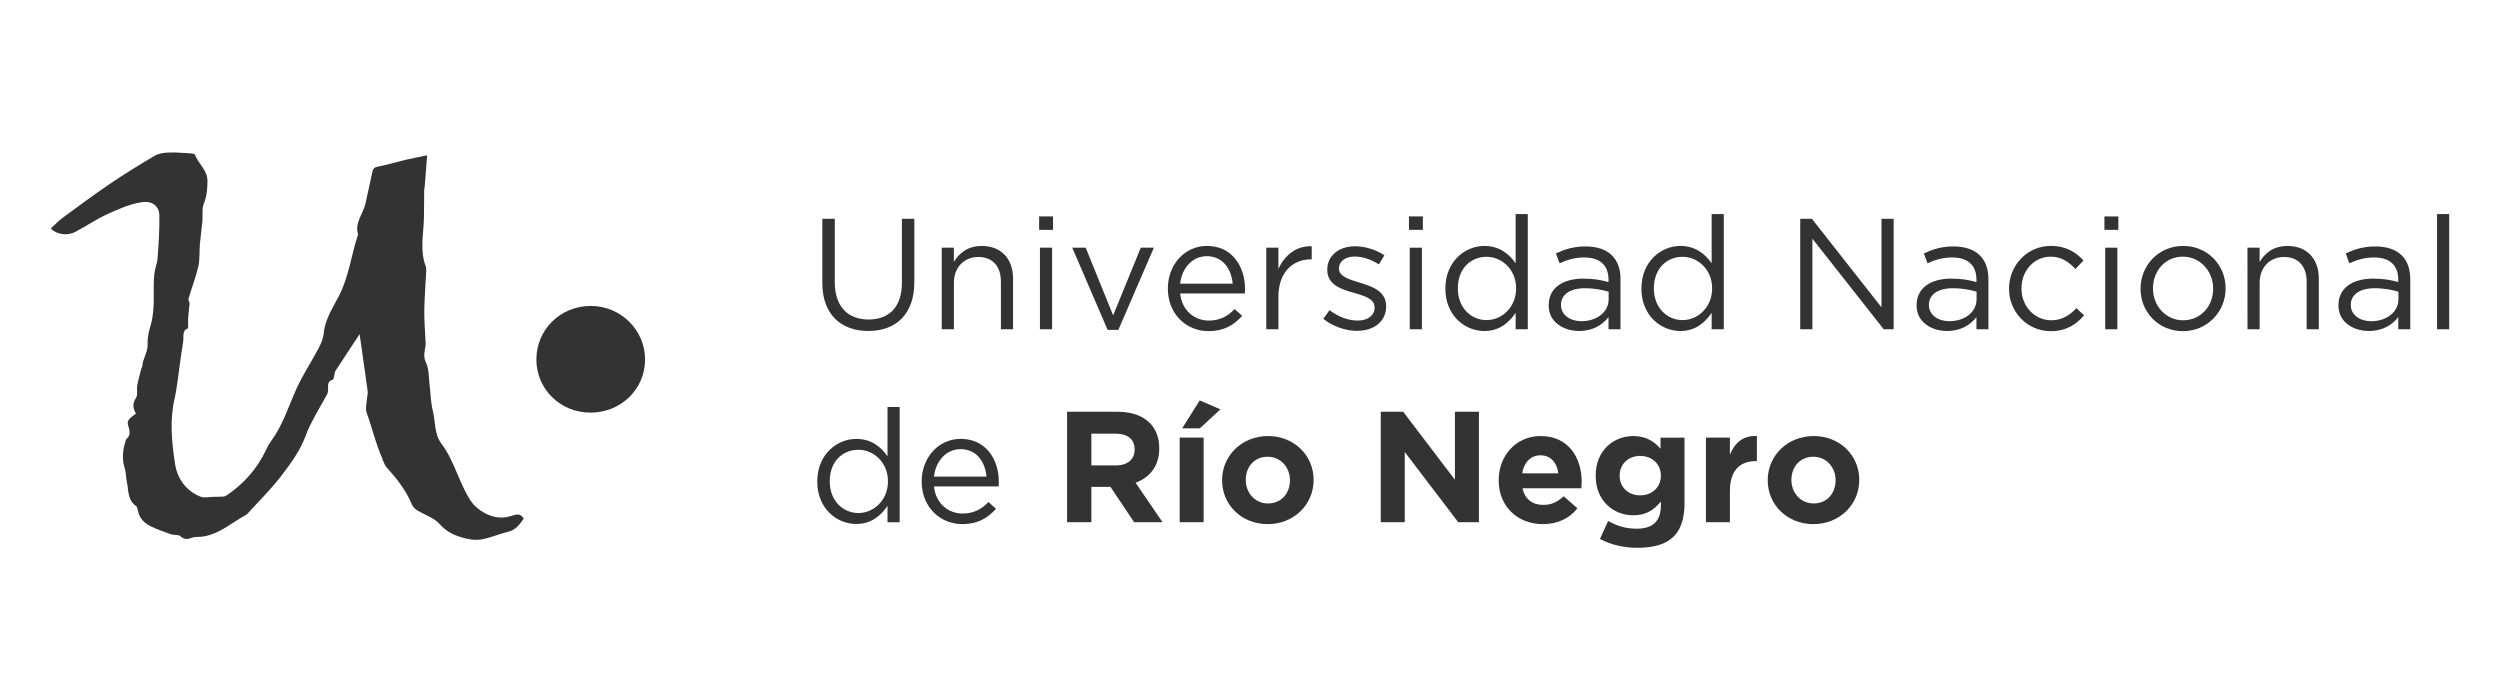 <?xml version="1.0" encoding="UTF-8" standalone="no"?>
<svg
   xmlns:dc="http://purl.org/dc/elements/1.1/"
   xmlns:cc="http://creativecommons.org/ns#"
   xmlns:rdf="http://www.w3.org/1999/02/22-rdf-syntax-ns#"
   xmlns:svg="http://www.w3.org/2000/svg"
   xmlns="http://www.w3.org/2000/svg"
   xml:space="preserve"
   enable-background="new 30.864 -1.338 157.31 25.931"
   viewBox="30.864 -1.338 491.93 137.791"
   height="137.791"
   width="491.93"
   y="0px"
   x="0px"
   id="Layer_1"
   version="1.1"><defs
     id="defs4012" /><g
     transform="matrix(3,0,0,3,-51.728,32.677)"
     style="fill:#333333;fill-opacity:1"
     id="g4007"><g
       style="fill:#333333;fill-opacity:1"
       id="g3945"><path
         style="clip-rule:evenodd;fill:#333333;fill-opacity:1;fill-rule:evenodd"
         id="path3941"
         d="m 36.446,15.789 c -0.198,-0.344 -0.243,-0.657 0.007,-1.031 0.132,-0.198 0.032,-0.538 0.079,-0.806 0.067,-0.375 0.173,-0.742 0.266,-1.113 0.012,-0.047 0.059,-0.089 0.061,-0.135 0.03,-0.521 0.384,-0.952 0.356,-1.504 -0.021,-0.4 0.082,-0.821 0.198,-1.212 C 37.742,8.884 37.538,7.75 37.653,6.636 37.689,6.283 37.842,5.942 37.867,5.59 37.933,4.658 38,3.723 37.984,2.79 37.973,2.141 37.463,1.821 36.824,1.924 36.029,2.051 35.321,2.366 34.588,2.701 33.837,3.044 33.173,3.506 32.452,3.88 31.93,4.151 31.21,4.035 30.864,3.644 c 0.254,-0.23 0.491,-0.487 0.768,-0.691 1.024,-0.754 2.046,-1.513 3.099,-2.227 0.959,-0.649 1.947,-1.26 2.946,-1.847 0.261,-0.153 0.609,-0.202 0.92,-0.213 0.496,-0.019 0.993,0.03 1.489,0.059 0.081,0.005 0.213,0.032 0.231,0.082 0.22,0.604 0.831,1.008 0.822,1.745 -0.006,0.514 -0.042,0.984 -0.241,1.473 -0.138,0.338 -0.056,0.762 -0.091,1.145 -0.047,0.508 -0.123,1.012 -0.167,1.52 -0.042,0.482 0.007,0.983 -0.101,1.448 -0.166,0.719 -0.438,1.413 -0.647,2.122 -0.027,0.093 0.078,0.218 0.072,0.326 -0.018,0.298 -0.069,0.594 -0.09,0.894 -0.015,0.216 -0.003,0.435 -0.003,0.714 -0.425,0.123 -0.271,0.573 -0.332,0.931 -0.065,0.38 -0.118,0.762 -0.174,1.143 -0.127,0.859 -0.2,1.732 -0.391,2.577 -0.319,1.409 -0.175,2.813 0.031,4.2 0.146,0.983 0.697,1.801 1.674,2.192 0.25,0.101 0.577,0.013 0.87,0.011 0.21,-0.002 0.421,0 0.63,-0.016 0.079,-0.006 0.164,-0.044 0.23,-0.089 1.128,-0.765 1.998,-1.753 2.581,-2.99 0.08,-0.169 0.163,-0.342 0.274,-0.49 0.791,-1.054 1.175,-2.3 1.702,-3.481 0.409,-0.917 0.977,-1.762 1.447,-2.653 0.16,-0.303 0.315,-0.641 0.345,-0.974 0.083,-0.939 0.6,-1.698 1.005,-2.487 0.659,-1.279 0.805,-2.697 1.254,-4.029 -0.243,-0.779 0.343,-1.359 0.488,-2.043 0.147,-0.693 0.308,-1.383 0.454,-2.076 0.053,-0.25 0.199,-0.305 0.44,-0.35 0.571,-0.106 1.128,-0.284 1.695,-0.417 0.446,-0.105 0.898,-0.188 1.451,-0.302 -0.053,0.695 -0.099,1.324 -0.149,1.953 -0.01,0.124 -0.042,0.246 -0.044,0.369 -0.008,0.595 -0.002,1.19 -0.015,1.785 -0.023,1.06 -0.282,2.126 0.119,3.173 0.051,0.132 0.031,0.296 0.023,0.444 -0.039,0.817 -0.109,1.635 -0.119,2.453 -0.008,0.686 0.052,1.371 0.083,2.057 0.001,0.037 0.014,0.075 0.012,0.112 -0.026,0.413 -0.212,0.786 0.015,1.246 0.204,0.414 0.173,0.946 0.234,1.427 0.074,0.582 0.073,1.181 0.217,1.743 0.185,0.722 0.077,1.509 0.573,2.166 0.852,1.132 1.141,2.562 1.915,3.737 0.163,0.247 0.4,0.467 0.647,0.635 0.623,0.42 1.298,0.594 2.051,0.34 0.26,-0.089 0.568,-0.191 0.775,0.19 -0.26,0.349 -0.491,0.728 -0.996,0.85 -0.616,0.148 -1.207,0.421 -1.827,0.517 -0.42,0.063 -0.891,-0.027 -1.305,-0.156 C 57.229,23.73 56.76,23.486 56.358,23.027 55.999,22.62 55.388,22.439 54.9,22.137 54.76,22.051 54.617,21.915 54.556,21.769 54.171,20.841 53.573,20.067 52.901,19.336 52.767,19.19 52.708,18.978 52.617,18.794 52.601,18.762 52.605,18.72 52.59,18.687 c -0.426,-0.945 -0.647,-1.961 -1.003,-2.932 -0.123,-0.334 0.018,-0.767 0.04,-1.154 0.005,-0.081 0.037,-0.163 0.025,-0.241 -0.17,-1.229 -0.346,-2.458 -0.52,-3.688 -0.006,-0.047 -0.012,-0.094 -0.012,-0.094 -0.518,0.785 -1.055,1.589 -1.58,2.402 -0.063,0.098 -0.059,0.238 -0.091,0.356 -0.023,0.08 -0.041,0.216 -0.088,0.228 -0.378,0.1 -0.305,0.391 -0.31,0.659 -0.002,0.107 -0.022,0.227 -0.074,0.32 -0.267,0.491 -0.558,0.97 -0.82,1.463 -0.199,0.373 -0.401,0.75 -0.543,1.146 -0.367,1.03 -1.003,1.903 -1.654,2.749 -0.668,0.867 -1.458,1.641 -2.195,2.455 -0.017,0.019 -0.033,0.04 -0.054,0.052 -1.061,0.562 -1.962,1.479 -3.281,1.474 -0.134,-0.001 -0.276,0.03 -0.401,0.079 -0.263,0.103 -0.471,0.05 -0.678,-0.14 -0.076,-0.069 -0.227,-0.058 -0.344,-0.079 -0.084,-0.014 -0.176,-0.003 -0.254,-0.032 -0.443,-0.166 -0.897,-0.312 -1.32,-0.521 -0.422,-0.207 -0.757,-0.522 -0.854,-1.022 -0.021,-0.108 -0.042,-0.256 -0.117,-0.308 -0.587,-0.403 -0.49,-1.059 -0.616,-1.628 -0.062,-0.278 -0.046,-0.579 -0.132,-0.848 -0.196,-0.611 -0.138,-1.201 0.055,-1.794 0.012,-0.035 0.011,-0.085 0.035,-0.105 0.373,-0.306 0.194,-0.66 0.107,-1.016 -0.022,-0.094 0.029,-0.237 0.097,-0.314 0.108,-0.129 0.26,-0.221 0.438,-0.365 z" /><path
         style="clip-rule:evenodd;fill:#333333;fill-opacity:1;fill-rule:evenodd"
         id="path3943"
         d="m 66.257,15.726 c -1.978,0 -3.55,-1.548 -3.545,-3.49 0.005,-1.965 1.583,-3.513 3.577,-3.508 1.954,0.004 3.548,1.576 3.553,3.504 0.005,1.95 -1.58,3.495 -3.585,3.494 z" /></g><g
       style="fill:#333333;fill-opacity:1"
       id="g4005"><path
         style="fill:#333333;fill-opacity:1"
         id="path3947"
         d="M 81.467,7.226 V 3.013 h 0.818 v 4.161 c 0,1.563 0.828,2.444 2.216,2.444 1.335,0 2.184,-0.808 2.184,-2.391 V 3.013 h 0.818 v 4.15 c 0,2.112 -1.212,3.208 -3.023,3.208 -1.791,10e-4 -3.013,-1.096 -3.013,-3.145 z" /><path
         style="fill:#333333;fill-opacity:1"
         id="path3949"
         d="m 89.298,4.908 h 0.797 v 0.931 c 0.352,-0.58 0.911,-1.045 1.833,-1.045 1.293,0 2.05,0.869 2.05,2.143 v 3.322 H 93.181 V 7.133 c 0,-0.994 -0.539,-1.616 -1.48,-1.616 -0.921,0 -1.604,0.674 -1.604,1.678 v 3.064 H 89.3 V 4.908 Z" /><path
         style="fill:#333333;fill-opacity:1"
         id="path3951"
         d="M 95.689,2.857 H 96.6 v 0.881 h -0.911 z m 0.052,2.051 h 0.797 v 5.351 h -0.797 z" /><path
         style="fill:#333333;fill-opacity:1"
         id="path3953"
         d="m 97.861,4.908 h 0.881 l 1.801,4.439 1.812,-4.439 h 0.859 l -2.329,5.392 h -0.704 z" /><path
         style="fill:#333333;fill-opacity:1"
         id="path3955"
         d="m 106.822,9.688 c 0.735,0 1.252,-0.299 1.687,-0.755 l 0.497,0.445 c -0.539,0.6 -1.189,1.004 -2.204,1.004 -1.471,0 -2.672,-1.127 -2.672,-2.795 0,-1.553 1.088,-2.795 2.568,-2.795 1.583,0 2.495,1.264 2.495,2.838 0,0.071 0,0.154 -0.011,0.279 h -4.243 c 0.113,1.129 0.941,1.779 1.883,1.779 z m 1.563,-2.421 c -0.093,-0.974 -0.652,-1.802 -1.708,-1.802 -0.921,0 -1.625,0.766 -1.741,1.802 z" /><path
         style="fill:#333333;fill-opacity:1"
         id="path3957"
         d="m 110.585,4.908 h 0.797 v 1.396 c 0.394,-0.89 1.171,-1.532 2.185,-1.49 v 0.858 h -0.062 c -1.17,0 -2.122,0.838 -2.122,2.454 v 2.131 h -0.797 V 4.908 Z" /><path
         style="fill:#333333;fill-opacity:1"
         id="path3959"
         d="m 114.33,9.574 0.403,-0.568 c 0.579,0.435 1.222,0.682 1.853,0.682 0.642,0 1.107,-0.331 1.107,-0.848 V 8.819 c 0,-0.539 -0.631,-0.746 -1.335,-0.941 -0.839,-0.238 -1.771,-0.529 -1.771,-1.512 V 6.345 c 0,-0.921 0.767,-1.53 1.822,-1.53 0.652,0 1.377,0.227 1.925,0.59 l -0.362,0.6 c -0.496,-0.321 -1.066,-0.517 -1.584,-0.517 -0.633,0 -1.034,0.331 -1.034,0.775 v 0.021 c 0,0.508 0.662,0.705 1.376,0.921 0.828,0.248 1.719,0.57 1.719,1.532 v 0.021 c 0,1.014 -0.839,1.605 -1.904,1.605 -0.766,0 -1.616,-0.301 -2.215,-0.789 z" /><path
         style="fill:#333333;fill-opacity:1"
         id="path3961"
         d="m 119.945,2.857 h 0.911 v 0.881 h -0.911 z m 0.052,2.051 h 0.797 v 5.351 h -0.797 z" /><path
         style="fill:#333333;fill-opacity:1"
         id="path3963"
         d="M 122.334,7.599 V 7.578 c 0,-1.749 1.273,-2.785 2.557,-2.785 0.994,0 1.637,0.539 2.051,1.138 V 2.702 h 0.797 v 7.556 h -0.797 V 9.182 c -0.436,0.641 -1.067,1.191 -2.051,1.191 -1.282,-10e-4 -2.557,-1.016 -2.557,-2.774 z m 4.639,-0.012 V 7.566 c 0,-1.232 -0.942,-2.06 -1.936,-2.06 -1.037,0 -1.885,0.767 -1.885,2.06 v 0.021 c 0,1.263 0.87,2.07 1.885,2.07 0.994,10e-4 1.936,-0.838 1.936,-2.07 z" /><path
         style="fill:#333333;fill-opacity:1"
         id="path3965"
         d="M 129.11,8.706 V 8.685 c 0,-1.149 0.931,-1.749 2.287,-1.749 0.683,0 1.159,0.093 1.636,0.227 V 6.998 c 0,-0.952 -0.581,-1.449 -1.584,-1.449 -0.633,0 -1.127,0.155 -1.625,0.382 l -0.238,-0.65 c 0.59,-0.27 1.16,-0.456 1.946,-0.456 0.755,0 1.345,0.207 1.728,0.59 0.375,0.373 0.561,0.89 0.561,1.573 v 3.271 h -0.787 V 9.461 c -0.374,0.477 -0.984,0.91 -1.926,0.91 -1.003,10e-4 -1.998,-0.568 -1.998,-1.665 z m 3.933,-0.414 V 7.795 c -0.393,-0.114 -0.91,-0.228 -1.563,-0.228 -0.993,0 -1.563,0.435 -1.563,1.077 v 0.02 c 0,0.674 0.621,1.066 1.346,1.066 0.983,-0.001 1.78,-0.589 1.78,-1.438 z" /><path
         style="fill:#333333;fill-opacity:1"
         id="path3967"
         d="M 135.193,7.599 V 7.578 c 0,-1.749 1.272,-2.785 2.556,-2.785 0.993,0 1.636,0.539 2.05,1.138 V 2.702 h 0.797 v 7.556 h -0.797 V 9.182 c -0.436,0.641 -1.066,1.191 -2.05,1.191 -1.283,-10e-4 -2.556,-1.016 -2.556,-2.774 z M 139.83,7.587 V 7.566 c 0,-1.232 -0.942,-2.06 -1.936,-2.06 -1.035,0 -1.885,0.767 -1.885,2.06 v 0.021 c 0,1.263 0.87,2.07 1.885,2.07 0.994,10e-4 1.936,-0.838 1.936,-2.07 z" /><path
         style="fill:#333333;fill-opacity:1"
         id="path3969"
         d="m 145.607,3.013 h 0.768 l 4.564,5.807 V 3.013 h 0.797 v 7.245 h -0.652 l -4.678,-5.94 v 5.94 h -0.797 V 3.013 Z" /><path
         style="fill:#333333;fill-opacity:1"
         id="path3971"
         d="M 153.242,8.706 V 8.685 c 0,-1.149 0.932,-1.749 2.287,-1.749 0.686,0 1.16,0.093 1.637,0.227 V 6.998 c 0,-0.952 -0.58,-1.449 -1.584,-1.449 -0.633,0 -1.129,0.155 -1.625,0.382 l -0.239,-0.65 c 0.591,-0.27 1.16,-0.456 1.946,-0.456 0.756,0 1.346,0.207 1.729,0.59 0.374,0.373 0.56,0.89 0.56,1.573 v 3.271 h -0.786 V 9.461 c -0.373,0.477 -0.984,0.91 -1.926,0.91 -1.006,10e-4 -1.999,-0.568 -1.999,-1.665 z m 3.934,-0.414 V 7.795 c -0.393,-0.114 -0.91,-0.228 -1.564,-0.228 -0.994,0 -1.563,0.435 -1.563,1.077 v 0.02 c 0,0.674 0.623,1.066 1.347,1.066 0.983,-0.001 1.78,-0.589 1.78,-1.438 z" /><path
         style="fill:#333333;fill-opacity:1"
         id="path3973"
         d="M 159.304,7.608 V 7.587 c 0,-1.511 1.18,-2.795 2.743,-2.795 1.014,0 1.645,0.425 2.143,0.952 l -0.528,0.56 c -0.425,-0.445 -0.901,-0.808 -1.625,-0.808 -1.087,0 -1.916,0.921 -1.916,2.071 v 0.021 c 0,1.16 0.851,2.081 1.967,2.081 0.683,0 1.211,-0.342 1.636,-0.797 l 0.506,0.476 c -0.537,0.601 -1.178,1.036 -2.184,1.036 -1.563,-0.001 -2.742,-1.275 -2.742,-2.776 z" /><path
         style="fill:#333333;fill-opacity:1"
         id="path3975"
         d="m 165.561,2.857 h 0.912 v 0.881 h -0.912 z m 0.052,2.051 h 0.797 v 5.351 h -0.797 z" /><path
         style="fill:#333333;fill-opacity:1"
         id="path3977"
         d="M 167.93,7.608 V 7.587 c 0,-1.511 1.181,-2.795 2.796,-2.795 1.604,0 2.784,1.264 2.784,2.775 v 0.021 c 0,1.511 -1.19,2.795 -2.805,2.795 -1.606,0 -2.775,-1.263 -2.775,-2.775 z m 4.762,0 V 7.587 c 0,-1.148 -0.861,-2.091 -1.988,-2.091 -1.16,0 -1.957,0.942 -1.957,2.071 v 0.021 c 0,1.149 0.85,2.081 1.977,2.081 1.159,-0.001 1.968,-0.932 1.968,-2.061 z" /><path
         style="fill:#333333;fill-opacity:1"
         id="path3979"
         d="m 174.943,4.908 h 0.797 v 0.931 c 0.352,-0.58 0.91,-1.045 1.833,-1.045 1.294,0 2.05,0.869 2.05,2.143 v 3.322 h -0.797 V 7.133 c 0,-0.994 -0.539,-1.616 -1.48,-1.616 -0.922,0 -1.604,0.674 -1.604,1.678 v 3.064 h -0.797 z" /><path
         style="fill:#333333;fill-opacity:1"
         id="path3981"
         d="M 180.911,8.706 V 8.685 c 0,-1.149 0.933,-1.749 2.288,-1.749 0.684,0 1.159,0.093 1.635,0.227 V 6.998 c 0,-0.952 -0.579,-1.449 -1.583,-1.449 -0.632,0 -1.128,0.155 -1.626,0.382 l -0.236,-0.65 c 0.588,-0.27 1.158,-0.456 1.945,-0.456 0.756,0 1.346,0.207 1.729,0.59 0.373,0.373 0.559,0.89 0.559,1.573 v 3.271 h -0.787 V 9.461 c -0.372,0.477 -0.984,0.91 -1.924,0.91 -1.008,10e-4 -2,-0.568 -2,-1.665 z m 3.934,-0.414 V 7.795 c -0.394,-0.114 -0.911,-0.228 -1.562,-0.228 -0.995,0 -1.563,0.435 -1.563,1.077 v 0.02 c 0,0.674 0.621,1.066 1.345,1.066 0.983,-0.001 1.78,-0.589 1.78,-1.438 z" /><path
         style="fill:#333333;fill-opacity:1"
         id="path3983"
         d="m 187.377,2.702 h 0.797 v 7.556 h -0.797 z" /><path
         style="fill:#333333;fill-opacity:1"
         id="path3985"
         d="m 81.136,20.254 v -0.021 c 0,-1.748 1.273,-2.784 2.557,-2.784 0.994,0 1.635,0.538 2.05,1.139 v -3.229 h 0.797 v 7.557 H 85.743 V 21.84 c -0.435,0.641 -1.066,1.19 -2.05,1.19 -1.282,-0.002 -2.557,-1.016 -2.557,-2.776 z m 4.636,-0.011 v -0.02 c 0,-1.233 -0.942,-2.061 -1.936,-2.061 -1.036,0 -1.882,0.766 -1.882,2.061 v 0.02 c 0,1.264 0.869,2.069 1.882,2.069 0.996,0 1.936,-0.837 1.936,-2.069 z" /><path
         style="fill:#333333;fill-opacity:1"
         id="path3987"
         d="m 90.674,22.345 c 0.733,0 1.253,-0.299 1.688,-0.756 l 0.497,0.445 c -0.538,0.601 -1.19,1.004 -2.205,1.004 -1.471,0 -2.671,-1.127 -2.671,-2.795 0,-1.553 1.086,-2.795 2.567,-2.795 1.583,0 2.495,1.263 2.495,2.836 0,0.071 0,0.155 -0.01,0.279 H 88.79 c 0.114,1.131 0.943,1.782 1.884,1.782 z m 1.564,-2.421 c -0.093,-0.973 -0.652,-1.803 -1.707,-1.803 -0.921,0 -1.625,0.767 -1.741,1.803 z" /><path
         style="fill:#333333;fill-opacity:1"
         id="path3989"
         d="m 97.52,15.668 h 3.314 c 0.921,0 1.635,0.259 2.111,0.735 0.404,0.403 0.621,0.973 0.621,1.656 v 0.02 c 0,1.17 -0.632,1.904 -1.553,2.246 l 1.77,2.588 h -1.864 l -1.553,-2.318 h -1.252 v 2.318 H 97.52 Z m 3.21,3.52 c 0.776,0 1.221,-0.416 1.221,-1.025 v -0.021 c 0,-0.685 -0.476,-1.036 -1.254,-1.036 h -1.583 v 2.082 z" /><path
         style="fill:#333333;fill-opacity:1"
         id="path3991"
         d="m 104.906,17.365 h 1.572 v 5.549 h -1.572 z m 1.314,-2.442 1.355,0.59 -1.345,1.242 h -1.159 z" /><path
         style="fill:#333333;fill-opacity:1"
         id="path3993"
         d="M 107.688,20.171 V 20.15 c 0,-1.592 1.284,-2.888 3.012,-2.888 1.719,0 2.991,1.274 2.991,2.868 v 0.02 c 0,1.596 -1.285,2.89 -3.014,2.89 -1.717,-10e-4 -2.989,-1.275 -2.989,-2.869 z m 4.45,0 V 20.15 c 0,-0.816 -0.589,-1.53 -1.46,-1.53 -0.9,0 -1.437,0.694 -1.437,1.511 v 0.02 c 0,0.818 0.591,1.533 1.459,1.533 0.902,-0.001 1.438,-0.697 1.438,-1.513 z" /><path
         style="fill:#333333;fill-opacity:1"
         id="path3995"
         d="m 118.095,15.668 h 1.471 l 3.394,4.461 v -4.461 h 1.574 v 7.246 h -1.356 l -3.509,-4.605 v 4.605 h -1.573 v -7.246 z" /><path
         style="fill:#333333;fill-opacity:1"
         id="path3997"
         d="M 125.83,20.171 V 20.15 c 0,-1.584 1.127,-2.888 2.744,-2.888 1.853,0 2.701,1.44 2.701,3.013 0,0.123 -0.01,0.269 -0.021,0.414 h -3.861 c 0.156,0.713 0.652,1.088 1.356,1.088 0.528,0 0.911,-0.166 1.346,-0.568 l 0.9,0.794 c -0.517,0.642 -1.262,1.036 -2.267,1.036 -1.666,0 -2.898,-1.169 -2.898,-2.868 z m 3.914,-0.465 c -0.094,-0.705 -0.508,-1.18 -1.17,-1.18 -0.652,0 -1.078,0.464 -1.201,1.18 z" /><path
         style="fill:#333333;fill-opacity:1"
         id="path3999"
         d="m 132.472,24.013 0.538,-1.182 c 0.569,0.322 1.14,0.508 1.875,0.508 1.077,0 1.583,-0.518 1.583,-1.511 V 21.56 c -0.465,0.559 -0.973,0.9 -1.812,0.9 -1.293,0 -2.463,-0.942 -2.463,-2.588 v -0.021 c 0,-1.657 1.19,-2.589 2.463,-2.589 0.86,0 1.367,0.363 1.79,0.828 v -0.723 h 1.574 v 4.296 c 0,0.994 -0.238,1.717 -0.704,2.184 -0.518,0.517 -1.314,0.745 -2.393,0.745 -0.898,0 -1.747,-0.207 -2.451,-0.579 z m 3.996,-4.142 V 19.85 c 0,-0.757 -0.591,-1.285 -1.356,-1.285 -0.768,0 -1.347,0.528 -1.347,1.285 v 0.021 c 0,0.765 0.579,1.282 1.347,1.282 0.766,0 1.356,-0.525 1.356,-1.282 z" /><path
         style="fill:#333333;fill-opacity:1"
         id="path4001"
         d="m 139.424,17.365 h 1.572 v 1.119 c 0.322,-0.765 0.838,-1.263 1.771,-1.223 v 1.646 h -0.083 c -1.045,0 -1.688,0.634 -1.688,1.959 v 2.049 h -1.572 z" /><path
         style="fill:#333333;fill-opacity:1"
         id="path4003"
         d="M 143.477,20.171 V 20.15 c 0,-1.592 1.285,-2.888 3.014,-2.888 1.719,0 2.99,1.274 2.99,2.868 v 0.02 c 0,1.596 -1.283,2.89 -3.012,2.89 -1.718,-10e-4 -2.992,-1.275 -2.992,-2.869 z m 4.451,0 V 20.15 c 0,-0.816 -0.59,-1.53 -1.459,-1.53 -0.901,0 -1.438,0.694 -1.438,1.511 v 0.02 c 0,0.818 0.59,1.533 1.459,1.533 0.901,-0.001 1.438,-0.697 1.438,-1.513 z" /></g></g></svg>